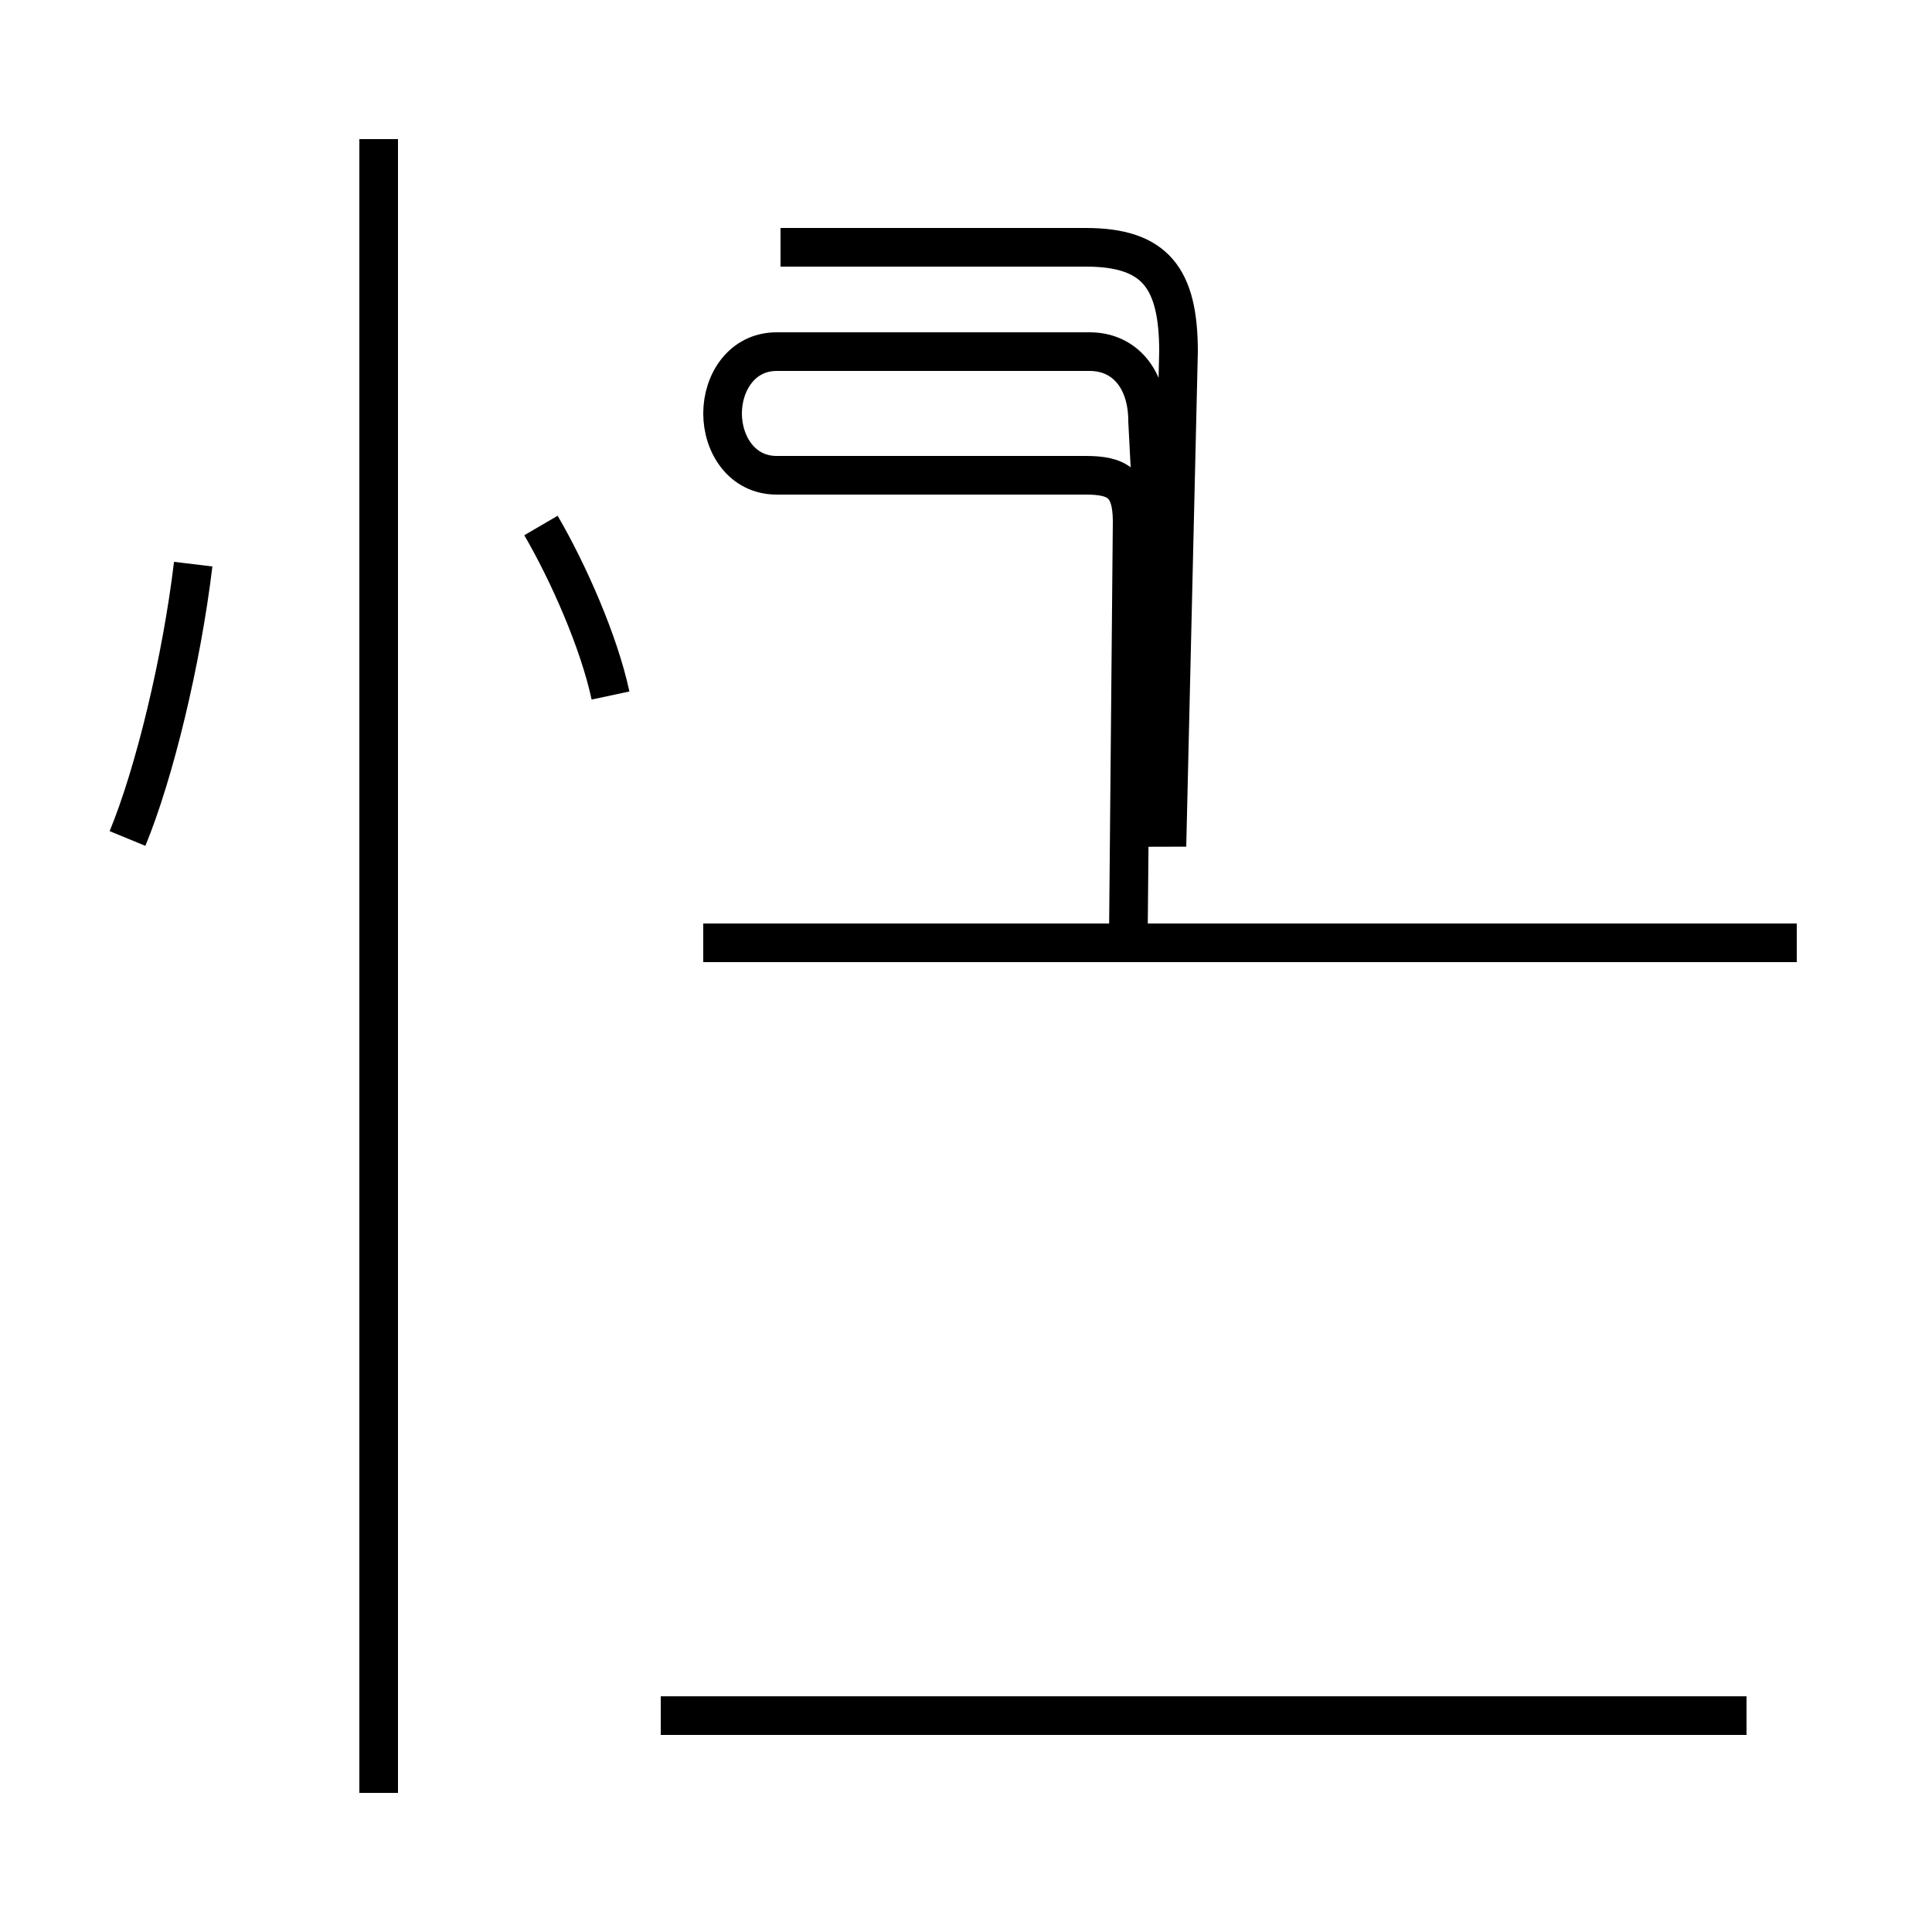 <?xml version='1.0' encoding='utf8'?>
<svg viewBox="0.0 -44.0 50.0 50.0" version="1.1" xmlns="http://www.w3.org/2000/svg">
<rect x="0.0" y="-44.0" width="50.0" height="50.0" fill="#808080" stroke="none"/>
<rect x="-1000" y="-1000" width="2000" height="2000" stroke="white" fill="white"/>
<g style="fill:none; stroke:#000000;  stroke-width:1">
<path d="M 3.3 22.3 C 4.0 24.0 4.7 26.9 5.0 29.4 M 9.8 -2.4 L 9.8 40.4 M 15.8 26.0 C 15.5 27.4 14.7 29.2 14.0 30.4 M 17.1 -0.4 L 45.2 -0.4 M 18.2 19.6 L 46.5 19.6 M 20.2 37.6 L 28.1 37.6 C 29.9 37.6 30.5 36.8 30.5 34.9 L 30.2 22.1 C 30.1 25.6 29.9 29.2 29.7 33.1 C 29.7 34.2 29.1 34.9 28.2 34.9 L 20.1 34.9 C 19.2 34.9 18.7 34.1 18.7 33.3 C 18.7 32.5 19.2 31.7 20.1 31.7 L 28.1 31.7 C 28.9 31.7 29.3 31.5 29.3 30.5 L 29.2 19.6 " transform="scale(1, -1)" />
</g>
</svg>